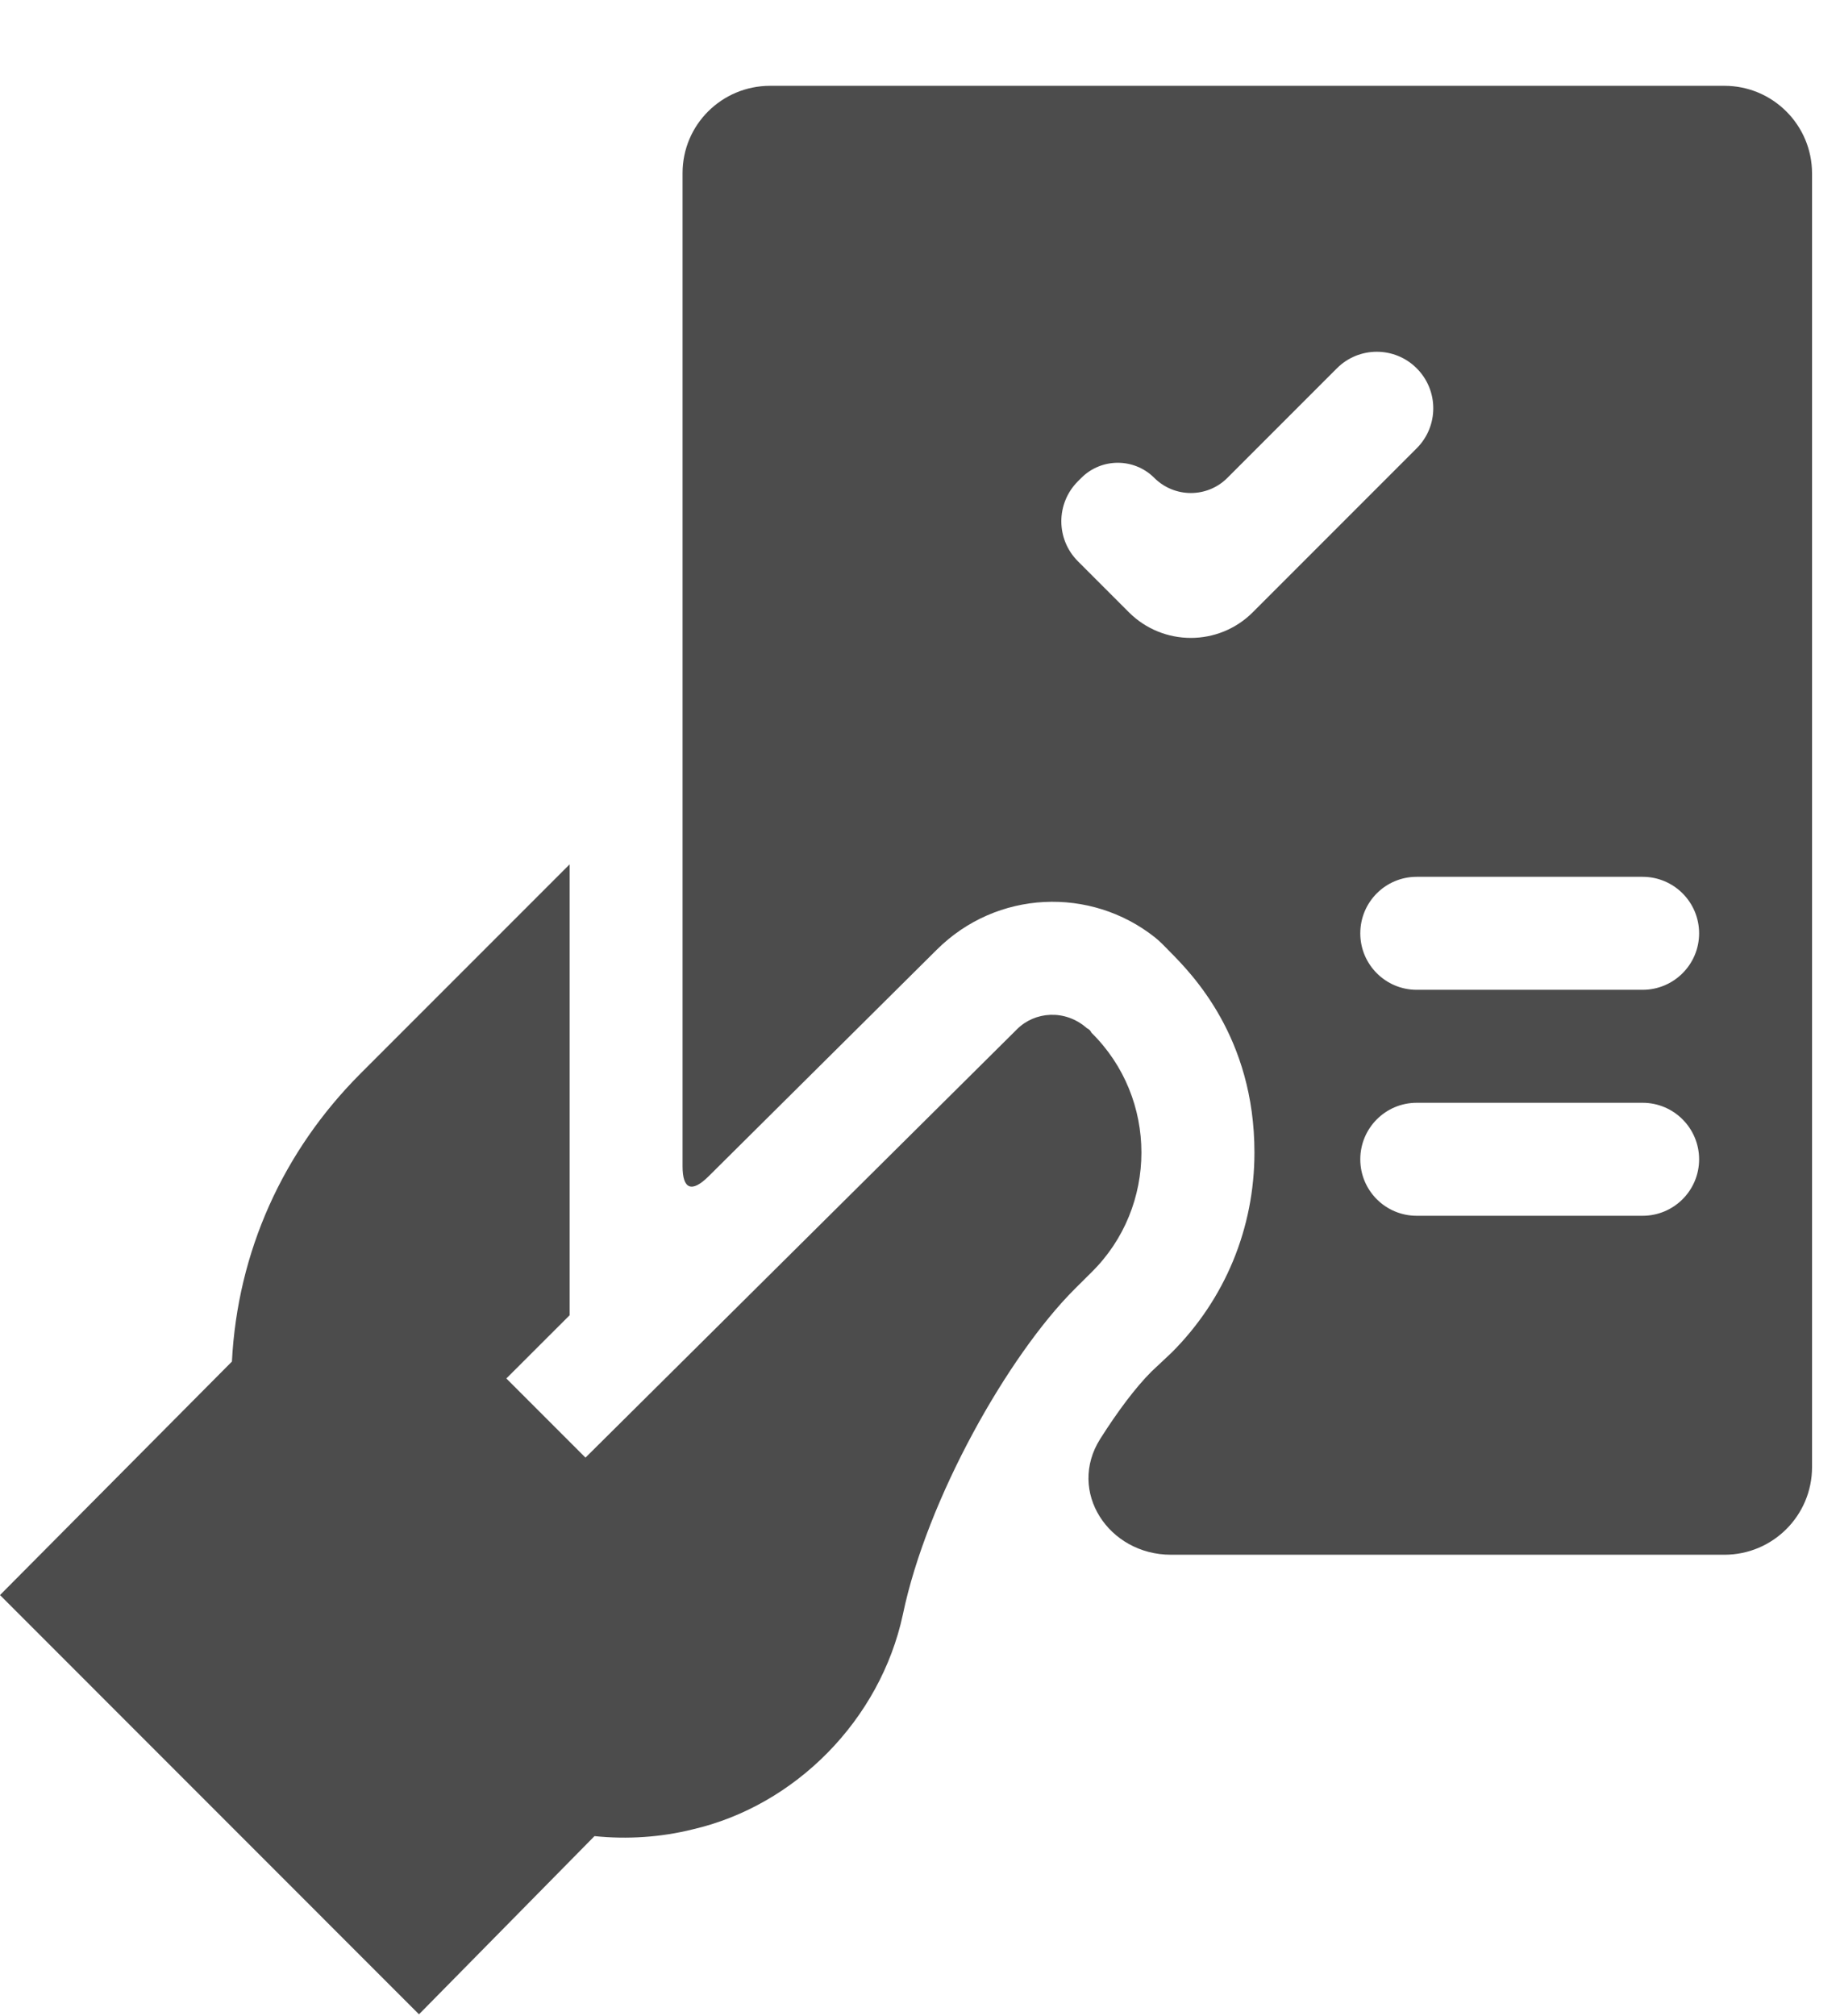 <svg width="21" height="23" viewBox="0 0 21 23" fill="none" xmlns="http://www.w3.org/2000/svg">
<path d="M12.457 14.515L12.263 14.708C11.508 15.463 10.58 17.095 10.304 18.421C10.046 19.619 9.079 20.599 7.906 20.87C7.545 20.96 7.159 20.986 6.785 20.947L4.782 22.98L0 18.197L2.647 15.533C2.711 14.283 3.227 13.135 4.116 12.246L6.501 9.861V15.005L5.779 15.726L6.682 16.629C6.812 16.5 11.929 11.423 11.606 11.743C11.809 11.539 12.155 11.51 12.405 11.73C12.431 11.743 12.444 11.756 12.457 11.782C13.217 12.529 13.217 13.767 12.457 14.515Z" fill="#4C4C4C"/>
<path d="M8.79 0.979C8.238 0.979 7.79 1.423 7.79 1.975C7.79 4.588 7.79 11.542 7.79 13.305C7.79 13.571 7.897 13.608 8.086 13.421L10.691 10.835C11.378 10.151 12.447 10.114 13.179 10.692C13.241 10.741 13.295 10.799 13.35 10.855C13.602 11.11 14.317 11.832 14.317 13.148C14.317 14.011 13.982 14.821 13.373 15.43L13.141 15.648C12.961 15.828 12.758 16.098 12.557 16.415C12.177 17.016 12.653 17.737 13.364 17.737H19.681C20.233 17.737 20.681 17.29 20.681 16.737V1.979C20.681 1.427 20.233 0.979 19.681 0.979H8.79ZM14.298 6.985C13.908 7.375 13.274 7.375 12.884 6.985L12.302 6.403C12.05 6.151 12.05 5.743 12.302 5.491L12.341 5.452C12.571 5.222 12.944 5.222 13.174 5.452C13.405 5.682 13.778 5.682 14.008 5.452L15.258 4.202C15.509 3.95 15.918 3.95 16.169 4.202C16.421 4.454 16.421 4.862 16.169 5.114L14.298 6.985ZM19.392 13.226C19.392 13.582 19.103 13.87 18.747 13.87H16.169C15.813 13.87 15.525 13.582 15.525 13.226C15.525 12.87 15.813 12.581 16.169 12.581H18.747C19.103 12.581 19.392 12.87 19.392 13.226ZM19.392 10.648C19.392 11.003 19.103 11.292 18.747 11.292H16.169C15.813 11.292 15.525 11.003 15.525 10.648C15.525 10.291 15.813 10.003 16.169 10.003H18.747C19.103 10.003 19.392 10.291 19.392 10.648Z" fill="#4C4C4C"/>
</svg>
